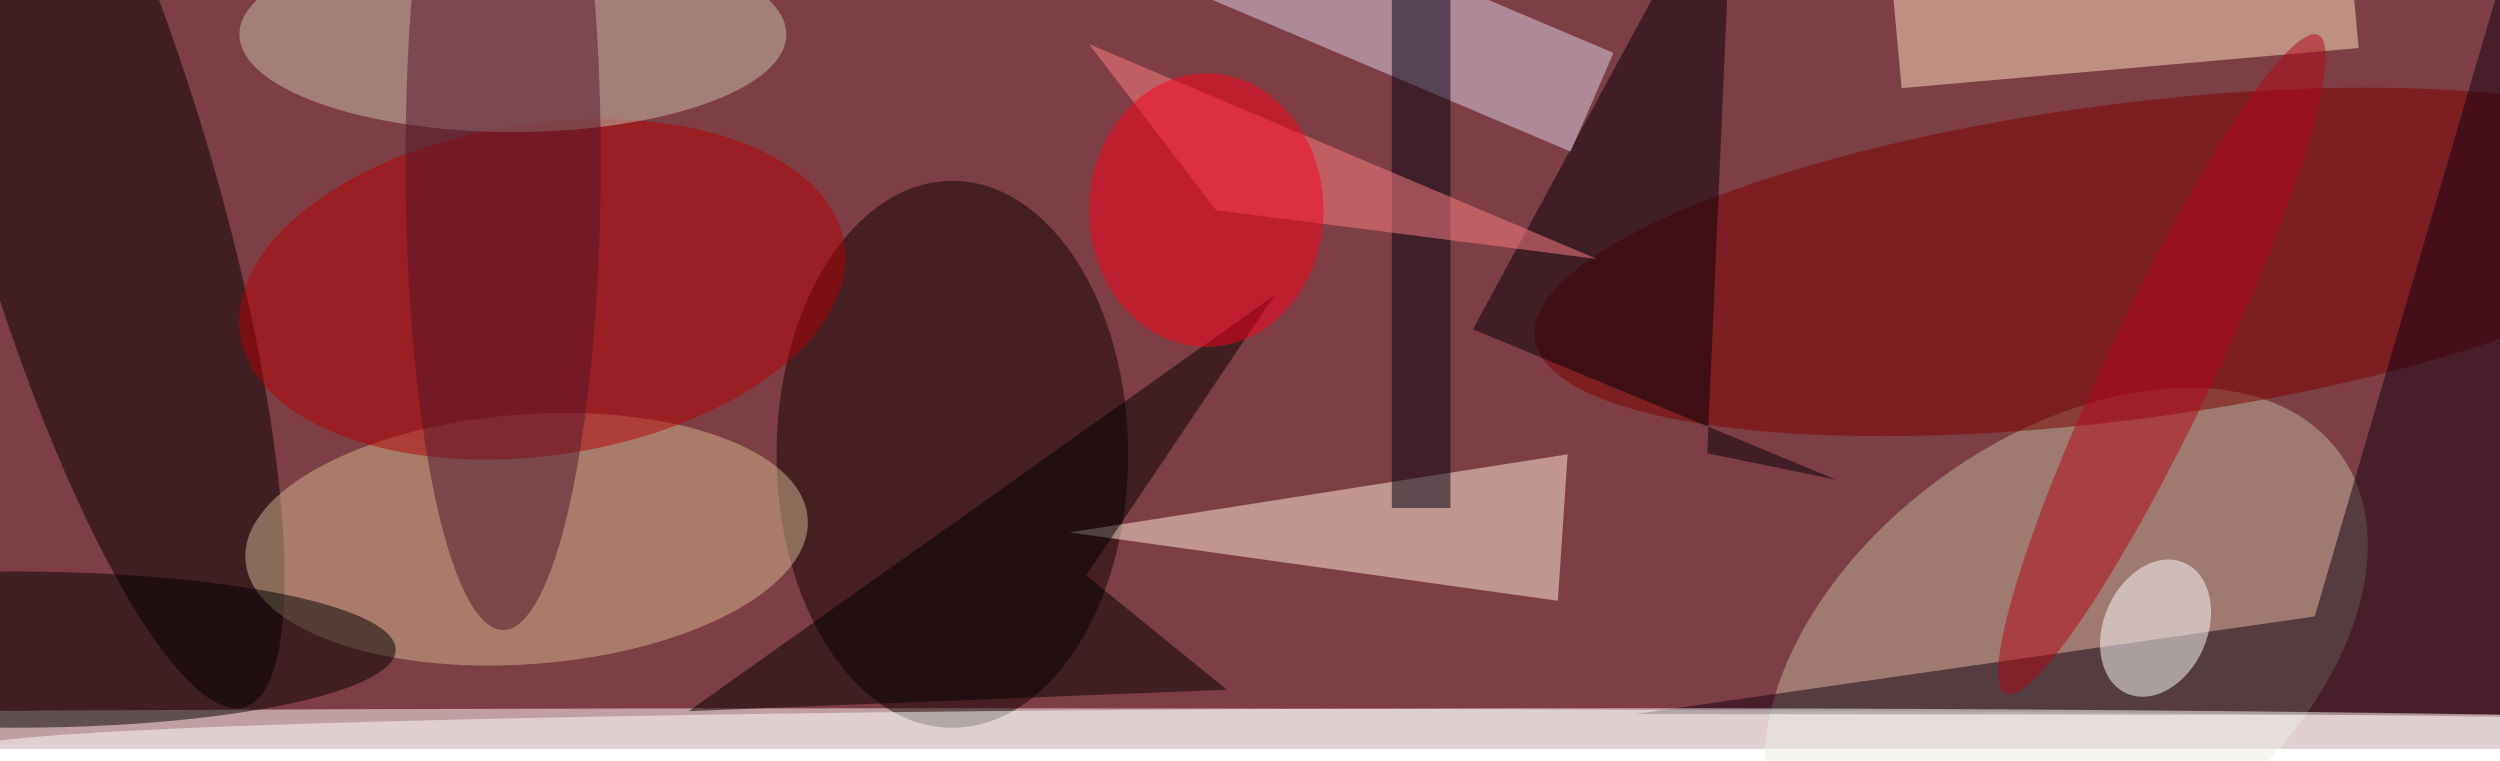 <svg xmlns="http://www.w3.org/2000/svg" viewBox="0 0 641 195"><filter id="b"><feGaussianBlur stdDeviation="12" /></filter><path fill="#7e3e45" d="M0 0h641v192H0z"/><g filter="url(#b)" transform="translate(1.3 1.3) scale(2.504)" fill-opacity=".5"><ellipse rx="1" ry="1" transform="matrix(11.998 -3.508 15.526 53.095 9 18.8)"/><ellipse fill="#bfb79e" rx="1" ry="1" transform="rotate(-126.4 122.3 -20.1) scale(22.095 34.726)"/><ellipse fill="#fff" cx="94" cy="75" rx="228" ry="3"/><ellipse fill="#0f0000" cx="97" cy="46" rx="18" ry="28"/><ellipse fill="#7c0000" rx="1" ry="1" transform="matrix(2.086 16.017 -60.344 7.86 217 26.3)"/><ellipse fill="#d3b993" rx="1" ry="1" transform="matrix(-.959 -12.75 28.785 -2.164 53.4 54.7)"/><path fill="#ffeedc" d="M159 61l1-15-51 8z"/><ellipse fill="#b50004" rx="1" ry="1" transform="matrix(-2.513 -16.815 30.927 -4.622 55 29.1)"/><path fill="#0f0011" d="M265 72.7L259.5-16l-23 78.6-69.6 10z"/><ellipse fill="#c8c0b1" cx="52" cy="3" rx="28" ry="10"/><path fill="#000006" d="M150.3 33.2l37.2 15.4-13.2-2.7L177-16z"/><path fill="#fde2c2" d="M241 4.4l-46.8 4.1-1.2-13 46.8-4z"/><path fill="#ded6ed" d="M117.7-15l47 19.9-4.4 10.1-47-19.9z"/><ellipse cx="1" cy="66" rx="39" ry="8"/><path fill="#000010" d="M142-1.5h6v53h-6z"/><ellipse fill="#fff" rx="1" ry="1" transform="matrix(-2.946 6.69 -4.86 -2.14 220.2 63.8)"/><path d="M110.7 58.4L130 29.7 70 72.3l55.1-2.2z"/><ellipse fill="#b20618" rx="1" ry="1" transform="rotate(115.4 98.8 88.2) scale(37.325 5.487)"/><path fill="#ff8187" d="M163 26L111 4l13 17z"/><ellipse fill="#fc001a" cx="123" cy="21" rx="12" ry="14"/><ellipse fill="#53152a" cx="51" cy="16" rx="10" ry="48"/><ellipse fill="#fff" cx="164" cy="76" rx="167" ry="4"/></g></svg>